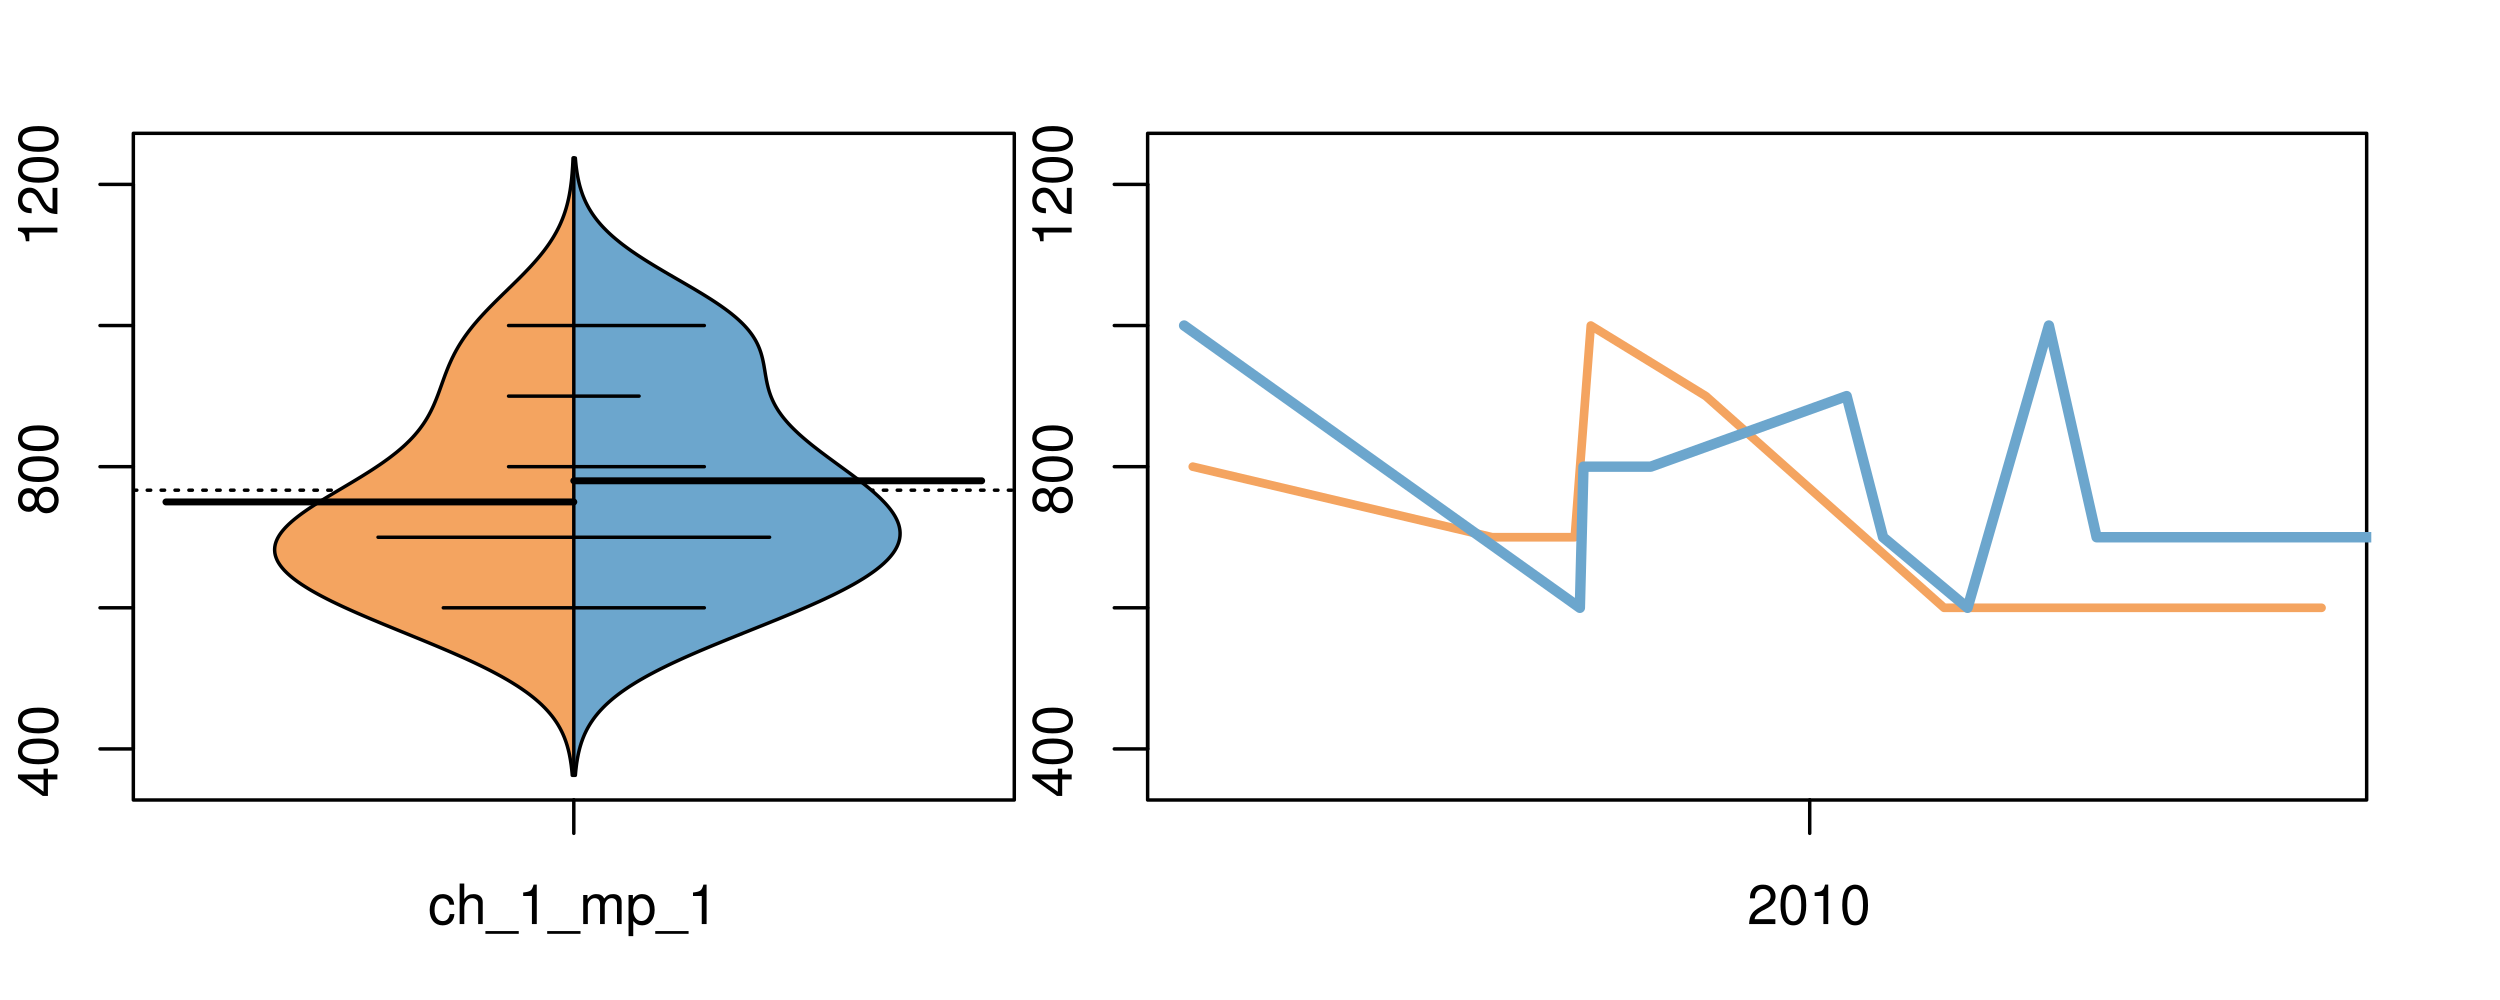 <?xml version="1.0" encoding="UTF-8"?>
<svg xmlns="http://www.w3.org/2000/svg" xmlns:xlink="http://www.w3.org/1999/xlink" width="540pt" height="216pt" viewBox="0 0 540 216" version="1.1">
<defs>
<g>
<symbol overflow="visible" id="glyph0-0">
<path style="stroke:none;" d="M -2.047 -3.922 L 0 -3.922 L 0 -4.984 L -2.047 -4.984 L -2.047 -6.234 L -2.984 -6.234 L -2.984 -4.984 L -8.516 -4.984 L -8.516 -4.203 L -3.156 -0.344 L -2.047 -0.344 Z M -2.984 -3.922 L -2.984 -1.266 L -6.703 -3.922 Z M -2.984 -3.922 "/>
</symbol>
<symbol overflow="visible" id="glyph0-1">
<path style="stroke:none;" d="M -8.516 -3.297 C -8.516 -2.516 -8.156 -1.781 -7.578 -1.344 C -6.828 -0.797 -5.688 -0.516 -4.109 -0.516 C -1.25 -0.516 0.281 -1.469 0.281 -3.297 C 0.281 -5.094 -1.25 -6.078 -4.047 -6.078 C -5.703 -6.078 -6.797 -5.812 -7.578 -5.25 C -8.172 -4.812 -8.516 -4.109 -8.516 -3.297 Z M -7.578 -3.297 C -7.578 -4.438 -6.422 -5 -4.141 -5 C -1.734 -5 -0.594 -4.453 -0.594 -3.281 C -0.594 -2.156 -1.781 -1.594 -4.109 -1.594 C -6.438 -1.594 -7.578 -2.156 -7.578 -3.297 Z M -7.578 -3.297 "/>
</symbol>
<symbol overflow="visible" id="glyph0-2">
<path style="stroke:none;" d="M -4.469 -4.688 C -5 -5.562 -5.438 -5.859 -6.234 -5.859 C -7.578 -5.859 -8.516 -4.812 -8.516 -3.297 C -8.516 -1.797 -7.578 -0.75 -6.234 -0.75 C -5.453 -0.75 -5.016 -1.031 -4.469 -1.891 C -4.016 -0.922 -3.297 -0.438 -2.359 -0.438 C -0.797 -0.438 0.281 -1.625 0.281 -3.297 C 0.281 -4.984 -0.797 -6.156 -2.359 -6.156 C -3.297 -6.156 -4.016 -5.672 -4.469 -4.688 Z M -7.578 -3.297 C -7.578 -4.203 -7.047 -4.781 -6.219 -4.781 C -5.422 -4.781 -4.891 -4.188 -4.891 -3.297 C -4.891 -2.406 -5.422 -1.828 -6.234 -1.828 C -7.047 -1.828 -7.578 -2.406 -7.578 -3.297 Z M -4.016 -3.297 C -4.016 -4.359 -3.344 -5.078 -2.344 -5.078 C -1.328 -5.078 -0.656 -4.359 -0.656 -3.281 C -0.656 -2.25 -1.344 -1.531 -2.344 -1.531 C -3.344 -1.531 -4.016 -2.25 -4.016 -3.297 Z M -4.016 -3.297 "/>
</symbol>
<symbol overflow="visible" id="glyph0-3">
<path style="stroke:none;" d="M -6.062 -3.109 L 0 -3.109 L 0 -4.156 L -8.516 -4.156 L -8.516 -3.469 C -7.203 -3.094 -7.016 -2.859 -6.812 -1.219 L -6.062 -1.219 Z M -6.062 -3.109 "/>
</symbol>
<symbol overflow="visible" id="glyph0-4">
<path style="stroke:none;" d="M -1.047 -6.078 L -1.047 -1.594 C -1.734 -1.703 -2.188 -2.094 -2.797 -3.125 L -3.438 -4.328 C -4.094 -5.516 -4.969 -6.125 -6.016 -6.125 C -6.719 -6.125 -7.375 -5.844 -7.844 -5.344 C -8.297 -4.844 -8.516 -4.219 -8.516 -3.406 C -8.516 -2.328 -8.125 -1.531 -7.406 -1.062 C -6.953 -0.75 -6.422 -0.625 -5.562 -0.594 L -5.562 -1.656 C -6.125 -1.688 -6.484 -1.766 -6.75 -1.906 C -7.266 -2.188 -7.578 -2.734 -7.578 -3.375 C -7.578 -4.328 -6.906 -5.047 -5.984 -5.047 C -5.312 -5.047 -4.734 -4.656 -4.312 -3.906 L -3.688 -2.797 C -2.672 -1.016 -1.875 -0.5 0 -0.406 L 0 -6.078 Z M -1.047 -6.078 "/>
</symbol>
<symbol overflow="visible" id="glyph0-5">
<path style="stroke:none;" d="M -8.75 -5.938 L -8.75 -4.938 L -5.5 -4.938 C -6.125 -4.531 -6.469 -3.859 -6.469 -3.016 C -6.469 -1.375 -5.156 -0.312 -3.156 -0.312 C -1.031 -0.312 0.281 -1.359 0.281 -3.047 C 0.281 -3.906 -0.047 -4.516 -0.828 -5.047 L 0 -5.047 L 0 -5.938 Z M -5.531 -3.188 C -5.531 -4.266 -4.578 -4.938 -3.078 -4.938 C -1.625 -4.938 -0.656 -4.25 -0.656 -3.188 C -0.656 -2.094 -1.625 -1.359 -3.094 -1.359 C -4.562 -1.359 -5.531 -2.094 -5.531 -3.188 Z M -5.531 -3.188 "/>
</symbol>
<symbol overflow="visible" id="glyph0-6">
<path style="stroke:none;" d="M -6.281 -3.094 L -6.281 -2.047 L -7.266 -2.047 C -7.688 -2.047 -7.906 -2.297 -7.906 -2.75 C -7.906 -2.828 -7.906 -2.875 -7.891 -3.094 L -8.719 -3.094 C -8.766 -2.875 -8.781 -2.734 -8.781 -2.531 C -8.781 -1.609 -8.25 -1.062 -7.359 -1.062 L -6.281 -1.062 L -6.281 -0.219 L -5.469 -0.219 L -5.469 -1.062 L 0 -1.062 L 0 -2.047 L -5.469 -2.047 L -5.469 -3.094 Z M -6.281 -3.094 "/>
</symbol>
<symbol overflow="visible" id="glyph0-7">
<path style="stroke:none;" d="M 1.516 -6.938 L 1.516 0.266 L 2.109 0.266 L 2.109 -6.938 Z M 1.516 -6.938 "/>
</symbol>
<symbol overflow="visible" id="glyph0-8">
<path style="stroke:none;" d="M -6.469 -3.266 C -6.469 -1.5 -5.203 -0.438 -3.094 -0.438 C -0.984 -0.438 0.281 -1.484 0.281 -3.281 C 0.281 -5.047 -0.984 -6.125 -3.047 -6.125 C -5.219 -6.125 -6.469 -5.078 -6.469 -3.266 Z M -5.547 -3.281 C -5.547 -4.406 -4.625 -5.078 -3.062 -5.078 C -1.578 -5.078 -0.641 -4.375 -0.641 -3.281 C -0.641 -2.156 -1.578 -1.469 -3.094 -1.469 C -4.609 -1.469 -5.547 -2.156 -5.547 -3.281 Z M -5.547 -3.281 "/>
</symbol>
<symbol overflow="visible" id="glyph0-9">
<path style="stroke:none;" d="M -8.75 -1.828 L -8.75 -0.812 L 0 -0.812 L 0 -1.828 Z M -8.75 -1.828 "/>
</symbol>
<symbol overflow="visible" id="glyph0-10">
<path style="stroke:none;" d="M -1.25 -2.297 L -1.25 -1.047 L 0 -1.047 L 0 -2.297 Z M -1.25 -2.297 "/>
</symbol>
<symbol overflow="visible" id="glyph0-11">
<path style="stroke:none;" d="M 0 -3.422 L -6.281 -5.828 L -6.281 -4.703 L -1.188 -2.922 L -6.281 -1.25 L -6.281 -0.125 L 0 -2.328 Z M 0 -3.422 "/>
</symbol>
<symbol overflow="visible" id="glyph0-12">
<path style="stroke:none;" d="M -0.594 -6.422 C -0.562 -6.312 -0.562 -6.266 -0.562 -6.203 C -0.562 -5.859 -0.75 -5.656 -1.062 -5.656 L -4.75 -5.656 C -5.875 -5.656 -6.469 -4.844 -6.469 -3.297 C -6.469 -2.391 -6.203 -1.625 -5.734 -1.219 C -5.406 -0.922 -5.047 -0.797 -4.422 -0.781 L -4.422 -1.781 C -5.203 -1.875 -5.547 -2.328 -5.547 -3.266 C -5.547 -4.156 -5.203 -4.672 -4.609 -4.672 L -4.344 -4.672 C -3.922 -4.672 -3.75 -4.422 -3.641 -3.625 C -3.469 -2.203 -3.422 -1.984 -3.266 -1.609 C -2.969 -0.875 -2.406 -0.5 -1.578 -0.5 C -0.438 -0.5 0.281 -1.297 0.281 -2.562 C 0.281 -3.359 0 -4 -0.641 -4.703 C -0.016 -4.781 0.281 -5.094 0.281 -5.734 C 0.281 -5.938 0.25 -6.094 0.172 -6.422 Z M -1.984 -4.672 C -1.641 -4.672 -1.438 -4.578 -1.156 -4.266 C -0.797 -3.859 -0.594 -3.375 -0.594 -2.781 C -0.594 -2 -0.969 -1.547 -1.609 -1.547 C -2.266 -1.547 -2.609 -1.984 -2.766 -3.062 C -2.906 -4.109 -2.953 -4.328 -3.109 -4.672 Z M -1.984 -4.672 "/>
</symbol>
<symbol overflow="visible" id="glyph0-13">
<path style="stroke:none;" d="M 0 -5.781 L -6.281 -5.781 L -6.281 -4.781 L -2.719 -4.781 C -1.438 -4.781 -0.594 -4.109 -0.594 -3.078 C -0.594 -2.281 -1.078 -1.781 -1.844 -1.781 L -6.281 -1.781 L -6.281 -0.781 L -1.438 -0.781 C -0.391 -0.781 0.281 -1.562 0.281 -2.781 C 0.281 -3.703 -0.047 -4.297 -0.875 -4.891 L 0 -4.891 Z M 0 -5.781 "/>
</symbol>
<symbol overflow="visible" id="glyph0-14">
<path style="stroke:none;" d="M -2.812 -6.156 C -3.766 -6.156 -4.344 -6.078 -4.812 -5.906 C -5.844 -5.5 -6.469 -4.531 -6.469 -3.359 C -6.469 -1.609 -5.125 -0.484 -3.062 -0.484 C -1 -0.484 0.281 -1.578 0.281 -3.344 C 0.281 -4.781 -0.547 -5.766 -1.906 -6.031 L -1.906 -5.016 C -1.078 -4.734 -0.641 -4.172 -0.641 -3.375 C -0.641 -2.734 -0.938 -2.203 -1.469 -1.859 C -1.828 -1.625 -2.188 -1.531 -2.812 -1.531 Z M -3.625 -1.547 C -4.781 -1.625 -5.547 -2.344 -5.547 -3.344 C -5.547 -4.328 -4.734 -5.094 -3.703 -5.094 C -3.672 -5.094 -3.641 -5.094 -3.625 -5.078 Z M -3.625 -1.547 "/>
</symbol>
<symbol overflow="visible" id="glyph1-0">
<path style="stroke:none;" d="M 5.656 -4.172 C 5.609 -4.781 5.469 -5.188 5.234 -5.531 C 4.797 -6.125 4.047 -6.469 3.172 -6.469 C 1.469 -6.469 0.375 -5.125 0.375 -3.031 C 0.375 -1.016 1.453 0.281 3.156 0.281 C 4.656 0.281 5.609 -0.625 5.719 -2.156 L 4.719 -2.156 C 4.547 -1.156 4.031 -0.641 3.188 -0.641 C 2.078 -0.641 1.422 -1.547 1.422 -3.031 C 1.422 -4.609 2.062 -5.547 3.156 -5.547 C 4 -5.547 4.531 -5.047 4.641 -4.172 Z M 5.656 -4.172 "/>
</symbol>
<symbol overflow="visible" id="glyph1-1">
<path style="stroke:none;" d="M 0.844 -8.75 L 0.844 0 L 1.844 0 L 1.844 -3.469 C 1.844 -4.75 2.516 -5.594 3.547 -5.594 C 3.859 -5.594 4.188 -5.484 4.422 -5.297 C 4.719 -5.094 4.844 -4.797 4.844 -4.359 L 4.844 0 L 5.828 0 L 5.828 -4.75 C 5.828 -5.812 5.078 -6.469 3.859 -6.469 C 2.969 -6.469 2.422 -6.188 1.844 -5.422 L 1.844 -8.75 Z M 0.844 -8.75 "/>
</symbol>
<symbol overflow="visible" id="glyph1-2">
<path style="stroke:none;" d="M 6.938 1.516 L -0.266 1.516 L -0.266 2.109 L 6.938 2.109 Z M 6.938 1.516 "/>
</symbol>
<symbol overflow="visible" id="glyph1-3">
<path style="stroke:none;" d="M 3.109 -6.062 L 3.109 0 L 4.156 0 L 4.156 -8.516 L 3.469 -8.516 C 3.094 -7.203 2.859 -7.016 1.219 -6.812 L 1.219 -6.062 Z M 3.109 -6.062 "/>
</symbol>
<symbol overflow="visible" id="glyph1-4">
<path style="stroke:none;" d="M 0.844 -6.281 L 0.844 0 L 1.844 0 L 1.844 -3.953 C 1.844 -4.859 2.516 -5.594 3.328 -5.594 C 4.062 -5.594 4.484 -5.141 4.484 -4.328 L 4.484 0 L 5.5 0 L 5.5 -3.953 C 5.5 -4.859 6.156 -5.594 6.969 -5.594 C 7.703 -5.594 8.141 -5.125 8.141 -4.328 L 8.141 0 L 9.141 0 L 9.141 -4.719 C 9.141 -5.844 8.5 -6.469 7.312 -6.469 C 6.484 -6.469 5.969 -6.219 5.391 -5.516 C 5.016 -6.188 4.516 -6.469 3.703 -6.469 C 2.859 -6.469 2.297 -6.156 1.766 -5.406 L 1.766 -6.281 Z M 0.844 -6.281 "/>
</symbol>
<symbol overflow="visible" id="glyph1-5">
<path style="stroke:none;" d="M 0.641 2.609 L 1.656 2.609 L 1.656 -0.656 C 2.188 -0.016 2.766 0.281 3.594 0.281 C 5.203 0.281 6.281 -1.031 6.281 -3.031 C 6.281 -5.141 5.25 -6.469 3.578 -6.469 C 2.719 -6.469 2.047 -6.078 1.578 -5.344 L 1.578 -6.281 L 0.641 -6.281 Z M 3.406 -5.531 C 4.516 -5.531 5.234 -4.562 5.234 -3.062 C 5.234 -1.625 4.5 -0.656 3.406 -0.656 C 2.359 -0.656 1.656 -1.625 1.656 -3.094 C 1.656 -4.578 2.359 -5.531 3.406 -5.531 Z M 3.406 -5.531 "/>
</symbol>
<symbol overflow="visible" id="glyph1-6">
<path style="stroke:none;" d="M 6.078 -1.047 L 1.594 -1.047 C 1.703 -1.734 2.094 -2.188 3.125 -2.797 L 4.328 -3.438 C 5.516 -4.094 6.125 -4.969 6.125 -6.016 C 6.125 -6.719 5.844 -7.375 5.344 -7.844 C 4.844 -8.297 4.219 -8.516 3.406 -8.516 C 2.328 -8.516 1.531 -8.125 1.062 -7.406 C 0.75 -6.953 0.625 -6.422 0.594 -5.562 L 1.656 -5.562 C 1.688 -6.125 1.766 -6.484 1.906 -6.75 C 2.188 -7.266 2.734 -7.578 3.375 -7.578 C 4.328 -7.578 5.047 -6.906 5.047 -5.984 C 5.047 -5.312 4.656 -4.734 3.906 -4.312 L 2.797 -3.688 C 1.016 -2.672 0.5 -1.875 0.406 0 L 6.078 0 Z M 6.078 -1.047 "/>
</symbol>
<symbol overflow="visible" id="glyph1-7">
<path style="stroke:none;" d="M 3.297 -8.516 C 2.516 -8.516 1.781 -8.156 1.344 -7.578 C 0.797 -6.828 0.516 -5.688 0.516 -4.109 C 0.516 -1.25 1.469 0.281 3.297 0.281 C 5.094 0.281 6.078 -1.25 6.078 -4.047 C 6.078 -5.703 5.812 -6.797 5.25 -7.578 C 4.812 -8.172 4.109 -8.516 3.297 -8.516 Z M 3.297 -7.578 C 4.438 -7.578 5 -6.422 5 -4.141 C 5 -1.734 4.453 -0.594 3.281 -0.594 C 2.156 -0.594 1.594 -1.781 1.594 -4.109 C 1.594 -6.438 2.156 -7.578 3.297 -7.578 Z M 3.297 -7.578 "/>
</symbol>
</g>
<clipPath id="clip1">
  <path d="M 28.801 28.801 L 220.086 28.801 L 220.086 173.801 L 28.801 173.801 Z M 28.801 28.801 "/>
</clipPath>
<clipPath id="clip2">
  <path d="M 247.887 28.801 L 512.199 28.801 L 512.199 173.801 L 247.887 173.801 Z M 247.887 28.801 "/>
</clipPath>
<clipPath id="clip3">
  <path d="M 233.484 14.398 L 526.598 14.398 L 526.598 188.199 L 233.484 188.199 Z M 233.484 14.398 "/>
</clipPath>
<clipPath id="clip4">
  <path d="M 247.887 28.801 L 512.199 28.801 L 512.199 173.801 L 247.887 173.801 Z M 247.887 28.801 "/>
</clipPath>
</defs>
<g id="surface621">
<path style="fill:none;stroke-width:0.75;stroke-linecap:round;stroke-linejoin:round;stroke:rgb(0%,0%,0%);stroke-opacity:1;stroke-miterlimit:10;" d="M 28.801 172.801 L 219.086 172.801 L 219.086 28.801 L 28.801 28.801 L 28.801 172.801 "/>
<path style="fill:none;stroke-width:0.75;stroke-linecap:round;stroke-linejoin:round;stroke:rgb(0%,0%,0%);stroke-opacity:1;stroke-miterlimit:10;" d="M 28.801 161.77 L 28.801 39.828 "/>
<path style="fill:none;stroke-width:0.75;stroke-linecap:round;stroke-linejoin:round;stroke:rgb(0%,0%,0%);stroke-opacity:1;stroke-miterlimit:10;" d="M 28.801 161.77 L 21.602 161.77 "/>
<path style="fill:none;stroke-width:0.75;stroke-linecap:round;stroke-linejoin:round;stroke:rgb(0%,0%,0%);stroke-opacity:1;stroke-miterlimit:10;" d="M 28.801 131.285 L 21.602 131.285 "/>
<path style="fill:none;stroke-width:0.75;stroke-linecap:round;stroke-linejoin:round;stroke:rgb(0%,0%,0%);stroke-opacity:1;stroke-miterlimit:10;" d="M 28.801 100.801 L 21.602 100.801 "/>
<path style="fill:none;stroke-width:0.75;stroke-linecap:round;stroke-linejoin:round;stroke:rgb(0%,0%,0%);stroke-opacity:1;stroke-miterlimit:10;" d="M 28.801 70.316 L 21.602 70.316 "/>
<path style="fill:none;stroke-width:0.75;stroke-linecap:round;stroke-linejoin:round;stroke:rgb(0%,0%,0%);stroke-opacity:1;stroke-miterlimit:10;" d="M 28.801 39.828 L 21.602 39.828 "/>
<g style="fill:rgb(0%,0%,0%);fill-opacity:1;">
  <use xlink:href="#glyph0-0" x="12.396" y="172.27"/>
  <use xlink:href="#glyph0-1" x="12.396" y="165.598"/>
  <use xlink:href="#glyph0-1" x="12.396" y="158.926"/>
</g>
<g style="fill:rgb(0%,0%,0%);fill-opacity:1;">
  <use xlink:href="#glyph0-2" x="12.396" y="111.301"/>
  <use xlink:href="#glyph0-1" x="12.396" y="104.629"/>
  <use xlink:href="#glyph0-1" x="12.396" y="97.957"/>
</g>
<g style="fill:rgb(0%,0%,0%);fill-opacity:1;">
  <use xlink:href="#glyph0-3" x="12.396" y="53.328"/>
  <use xlink:href="#glyph0-4" x="12.396" y="46.656"/>
  <use xlink:href="#glyph0-1" x="12.396" y="39.984"/>
  <use xlink:href="#glyph0-1" x="12.396" y="33.312"/>
</g>
<path style="fill:none;stroke-width:0.75;stroke-linecap:round;stroke-linejoin:round;stroke:rgb(0%,0%,0%);stroke-opacity:1;stroke-miterlimit:10;" d="M 123.941 172.801 L 123.941 172.801 "/>
<path style="fill:none;stroke-width:0.75;stroke-linecap:round;stroke-linejoin:round;stroke:rgb(0%,0%,0%);stroke-opacity:1;stroke-miterlimit:10;" d="M 123.941 172.801 L 123.941 180 "/>
<g style="fill:rgb(0%,0%,0%);fill-opacity:1;">
  <use xlink:href="#glyph1-0" x="92.441" y="199.596"/>
  <use xlink:href="#glyph1-1" x="98.441" y="199.596"/>
  <use xlink:href="#glyph1-2" x="105.113" y="199.596"/>
  <use xlink:href="#glyph1-3" x="111.785" y="199.596"/>
  <use xlink:href="#glyph1-2" x="118.457" y="199.596"/>
  <use xlink:href="#glyph1-4" x="125.129" y="199.596"/>
  <use xlink:href="#glyph1-5" x="135.125" y="199.596"/>
  <use xlink:href="#glyph1-2" x="141.797" y="199.596"/>
  <use xlink:href="#glyph1-3" x="148.469" y="199.596"/>
</g>
<g clip-path="url(#clip1)" clip-rule="nonzero">
<path style="fill:none;stroke-width:0.75;stroke-linecap:round;stroke-linejoin:round;stroke:rgb(0%,0%,0%);stroke-opacity:1;stroke-dasharray:0.75,2.25;stroke-miterlimit:10;" d="M 28.801 105.879 L 219.086 105.879 "/>
<path style=" stroke:none;fill-rule:nonzero;fill:rgb(95.686%,64.314%,37.647%);fill-opacity:1;" d="M 123.941 34.133 L 123.777 34.133 L 123.742 34.918 L 123.73 35.176 L 123.715 35.438 L 123.703 35.699 L 123.688 35.961 L 123.668 36.223 L 123.652 36.48 L 123.594 37.266 L 123.574 37.523 L 123.504 38.309 L 123.477 38.57 L 123.449 38.828 L 123.422 39.09 L 123.359 39.613 L 123.324 39.875 L 123.289 40.133 L 123.254 40.395 L 123.137 41.18 L 123.09 41.438 L 123.047 41.699 L 123 41.961 L 122.898 42.484 L 122.844 42.742 L 122.789 43.004 L 122.727 43.266 L 122.668 43.527 L 122.605 43.789 L 122.539 44.047 L 122.473 44.309 L 122.398 44.57 L 122.328 44.832 L 122.25 45.094 L 122.168 45.352 L 122.004 45.875 L 121.824 46.398 L 121.73 46.656 L 121.629 46.918 L 121.531 47.18 L 121.426 47.441 L 121.316 47.703 L 121.207 47.961 L 121.094 48.223 L 120.977 48.484 L 120.855 48.746 L 120.73 49.008 L 120.602 49.266 L 120.469 49.527 L 120.195 50.051 L 120.051 50.312 L 119.902 50.57 L 119.754 50.832 L 119.441 51.355 L 119.277 51.617 L 119.113 51.875 L 118.77 52.398 L 118.594 52.66 L 118.41 52.922 L 118.227 53.18 L 118.039 53.441 L 117.848 53.703 L 117.652 53.965 L 117.453 54.227 L 117.25 54.484 L 117.043 54.746 L 116.621 55.27 L 116.402 55.527 L 116.184 55.789 L 115.961 56.051 L 115.734 56.312 L 115.504 56.574 L 115.273 56.832 L 115.035 57.094 L 114.801 57.355 L 114.316 57.879 L 114.07 58.137 L 113.32 58.922 L 113.066 59.184 L 112.809 59.441 L 112.293 59.965 L 111.77 60.488 L 111.504 60.746 L 110.707 61.531 L 110.438 61.793 L 110.172 62.051 L 109.902 62.312 L 109.637 62.574 L 109.098 63.098 L 108.828 63.355 L 108.562 63.617 L 108.293 63.879 L 107.762 64.402 L 107.496 64.66 L 107.234 64.922 L 106.969 65.184 L 106.711 65.445 L 106.191 65.965 L 105.934 66.227 L 105.426 66.75 L 105.176 67.012 L 104.926 67.27 L 104.684 67.531 L 104.438 67.793 L 104.195 68.055 L 103.957 68.316 L 103.723 68.574 L 103.488 68.836 L 103.258 69.098 L 103.031 69.359 L 102.809 69.621 L 102.586 69.879 L 102.367 70.141 L 102.152 70.402 L 101.941 70.664 L 101.734 70.926 L 101.531 71.184 L 101.328 71.445 L 101.129 71.707 L 100.938 71.969 L 100.742 72.23 L 100.559 72.488 L 100.371 72.75 L 100.191 73.012 L 100.016 73.273 L 99.84 73.531 L 99.504 74.055 L 99.34 74.316 L 99.18 74.578 L 99.023 74.836 L 98.871 75.098 L 98.574 75.621 L 98.43 75.883 L 98.293 76.141 L 98.152 76.402 L 98.02 76.664 L 97.891 76.926 L 97.758 77.188 L 97.633 77.445 L 97.391 77.969 L 97.156 78.492 L 97.043 78.75 L 96.93 79.012 L 96.824 79.273 L 96.715 79.535 L 96.609 79.797 L 96.508 80.055 L 96.203 80.84 L 96.105 81.102 L 96.012 81.359 L 95.914 81.621 L 95.633 82.406 L 95.539 82.664 L 95.164 83.711 L 95.07 83.969 L 94.883 84.492 L 94.785 84.754 L 94.691 85.016 L 94.594 85.273 L 94.289 86.059 L 94.184 86.32 L 94.078 86.578 L 93.859 87.102 L 93.633 87.625 L 93.512 87.883 L 93.391 88.145 L 93.266 88.406 L 93.008 88.93 L 92.871 89.188 L 92.734 89.449 L 92.59 89.711 L 92.293 90.234 L 92.137 90.492 L 91.977 90.754 L 91.812 91.016 L 91.469 91.539 L 91.285 91.797 L 91.102 92.059 L 90.91 92.32 L 90.715 92.582 L 90.516 92.84 L 90.309 93.102 L 90.098 93.363 L 89.652 93.887 L 89.422 94.145 L 89.184 94.406 L 88.941 94.668 L 88.691 94.93 L 88.438 95.191 L 88.172 95.449 L 87.902 95.711 L 87.629 95.973 L 87.348 96.234 L 87.059 96.496 L 86.766 96.754 L 86.465 97.016 L 86.156 97.277 L 85.844 97.539 L 85.523 97.801 L 85.195 98.059 L 84.863 98.32 L 84.523 98.582 L 84.18 98.844 L 83.828 99.105 L 83.469 99.363 L 83.105 99.625 L 82.738 99.887 L 82.363 100.148 L 81.984 100.41 L 81.598 100.668 L 81.207 100.93 L 80.812 101.191 L 80.414 101.453 L 80.008 101.715 L 79.602 101.973 L 79.188 102.234 L 78.352 102.758 L 77.93 103.02 L 77.504 103.277 L 77.074 103.539 L 75.773 104.324 L 75.336 104.582 L 74.898 104.844 L 74.457 105.105 L 74.02 105.367 L 73.578 105.629 L 73.137 105.887 L 71.387 106.934 L 70.953 107.191 L 70.094 107.715 L 69.672 107.977 L 69.246 108.238 L 68.832 108.496 L 68.418 108.758 L 68.008 109.02 L 67.203 109.543 L 66.812 109.801 L 66.426 110.062 L 66.047 110.324 L 65.676 110.586 L 65.309 110.844 L 64.953 111.105 L 64.602 111.367 L 64.262 111.629 L 63.93 111.891 L 63.609 112.148 L 63.297 112.41 L 62.988 112.672 L 62.699 112.934 L 62.414 113.195 L 62.145 113.453 L 61.883 113.715 L 61.629 113.977 L 61.395 114.238 L 61.164 114.5 L 60.953 114.758 L 60.75 115.02 L 60.562 115.281 L 60.383 115.543 L 60.219 115.805 L 60.07 116.062 L 59.93 116.324 L 59.809 116.586 L 59.699 116.848 L 59.602 117.109 L 59.52 117.367 L 59.449 117.629 L 59.398 117.891 L 59.355 118.152 L 59.332 118.414 L 59.32 118.672 L 59.324 118.934 L 59.344 119.195 L 59.371 119.457 L 59.422 119.719 L 59.48 119.977 L 59.559 120.238 L 59.652 120.5 L 59.754 120.762 L 59.875 121.023 L 60.004 121.281 L 60.156 121.543 L 60.32 121.805 L 60.496 122.066 L 60.688 122.328 L 60.891 122.586 L 61.113 122.848 L 61.34 123.109 L 61.59 123.371 L 61.852 123.633 L 62.121 123.891 L 62.41 124.152 L 62.707 124.414 L 63.023 124.676 L 63.348 124.938 L 63.684 125.195 L 64.035 125.457 L 64.395 125.719 L 64.773 125.98 L 65.156 126.242 L 65.559 126.5 L 65.965 126.762 L 66.387 127.023 L 66.816 127.285 L 67.258 127.547 L 67.711 127.805 L 68.172 128.066 L 68.645 128.328 L 69.129 128.59 L 69.617 128.848 L 70.121 129.109 L 70.629 129.371 L 71.148 129.633 L 71.672 129.895 L 72.207 130.152 L 72.75 130.414 L 73.301 130.676 L 73.859 130.938 L 74.422 131.199 L 74.992 131.457 L 75.57 131.719 L 76.152 131.98 L 76.742 132.242 L 77.336 132.504 L 77.938 132.762 L 78.539 133.023 L 79.148 133.285 L 79.762 133.547 L 80.379 133.809 L 81 134.066 L 82.25 134.59 L 82.879 134.852 L 83.512 135.113 L 84.145 135.371 L 86.055 136.156 L 86.695 136.418 L 87.336 136.676 L 87.973 136.938 L 88.613 137.199 L 89.887 137.723 L 90.523 137.98 L 91.16 138.242 L 92.426 138.766 L 93.051 139.027 L 93.68 139.285 L 94.922 139.809 L 95.539 140.07 L 96.152 140.332 L 96.762 140.59 L 97.965 141.113 L 99.152 141.637 L 99.734 141.895 L 100.316 142.156 L 100.891 142.418 L 101.457 142.68 L 102.02 142.941 L 102.574 143.199 L 103.121 143.461 L 103.664 143.723 L 104.199 143.984 L 104.73 144.246 L 105.25 144.504 L 105.762 144.766 L 106.27 145.027 L 107.262 145.551 L 107.738 145.809 L 108.215 146.07 L 108.684 146.332 L 109.141 146.594 L 109.594 146.852 L 110.469 147.375 L 110.891 147.637 L 111.309 147.898 L 111.719 148.156 L 112.117 148.418 L 112.512 148.68 L 112.891 148.941 L 113.266 149.203 L 113.633 149.461 L 113.988 149.723 L 114.34 149.984 L 115.012 150.508 L 115.332 150.766 L 115.648 151.027 L 115.953 151.289 L 116.254 151.551 L 116.547 151.812 L 116.828 152.07 L 117.102 152.332 L 117.367 152.594 L 117.629 152.855 L 117.879 153.117 L 118.121 153.375 L 118.359 153.637 L 118.812 154.16 L 119.023 154.422 L 119.234 154.68 L 119.434 154.941 L 119.629 155.203 L 119.816 155.465 L 119.996 155.727 L 120.172 155.984 L 120.34 156.246 L 120.504 156.508 L 120.66 156.77 L 120.809 157.031 L 120.957 157.289 L 121.23 157.812 L 121.359 158.074 L 121.484 158.336 L 121.605 158.594 L 121.715 158.855 L 121.828 159.117 L 121.934 159.379 L 122.031 159.641 L 122.129 159.898 L 122.223 160.16 L 122.312 160.422 L 122.477 160.945 L 122.555 161.203 L 122.625 161.465 L 122.699 161.727 L 122.766 161.988 L 122.828 162.25 L 122.891 162.508 L 122.949 162.77 L 123.004 163.031 L 123.105 163.555 L 123.152 163.812 L 123.199 164.074 L 123.242 164.336 L 123.281 164.598 L 123.32 164.855 L 123.359 165.117 L 123.395 165.379 L 123.457 165.902 L 123.488 166.16 L 123.516 166.422 L 123.539 166.684 L 123.566 166.945 L 123.59 167.207 L 123.609 167.465 L 123.941 167.465 Z M 123.941 34.133 "/>
<path style="fill:none;stroke-width:0.75;stroke-linecap:round;stroke-linejoin:round;stroke:rgb(0%,0%,0%);stroke-opacity:1;stroke-miterlimit:10;" d="M 123.941 34.133 L 123.777 34.133 L 123.742 34.918 L 123.73 35.176 L 123.715 35.438 L 123.703 35.699 L 123.688 35.961 L 123.668 36.223 L 123.652 36.48 L 123.594 37.266 L 123.574 37.523 L 123.504 38.309 L 123.477 38.57 L 123.449 38.828 L 123.422 39.09 L 123.359 39.613 L 123.324 39.875 L 123.289 40.133 L 123.254 40.395 L 123.137 41.18 L 123.09 41.438 L 123.047 41.699 L 123 41.961 L 122.898 42.484 L 122.844 42.742 L 122.789 43.004 L 122.727 43.266 L 122.668 43.527 L 122.605 43.789 L 122.539 44.047 L 122.473 44.309 L 122.398 44.57 L 122.328 44.832 L 122.25 45.094 L 122.168 45.352 L 122.004 45.875 L 121.824 46.398 L 121.73 46.656 L 121.629 46.918 L 121.531 47.18 L 121.426 47.441 L 121.316 47.703 L 121.207 47.961 L 121.094 48.223 L 120.977 48.484 L 120.855 48.746 L 120.73 49.008 L 120.602 49.266 L 120.469 49.527 L 120.195 50.051 L 120.051 50.312 L 119.902 50.57 L 119.754 50.832 L 119.441 51.355 L 119.277 51.617 L 119.113 51.875 L 118.77 52.398 L 118.594 52.66 L 118.41 52.922 L 118.227 53.18 L 118.039 53.441 L 117.848 53.703 L 117.652 53.965 L 117.453 54.227 L 117.25 54.484 L 117.043 54.746 L 116.621 55.27 L 116.402 55.527 L 116.184 55.789 L 115.961 56.051 L 115.734 56.312 L 115.504 56.574 L 115.273 56.832 L 115.035 57.094 L 114.801 57.355 L 114.316 57.879 L 114.07 58.137 L 113.32 58.922 L 113.066 59.184 L 112.809 59.441 L 112.293 59.965 L 111.77 60.488 L 111.504 60.746 L 110.707 61.531 L 110.438 61.793 L 110.172 62.051 L 109.902 62.312 L 109.637 62.574 L 109.098 63.098 L 108.828 63.355 L 108.562 63.617 L 108.293 63.879 L 107.762 64.402 L 107.496 64.66 L 107.234 64.922 L 106.969 65.184 L 106.711 65.445 L 106.191 65.965 L 105.934 66.227 L 105.426 66.75 L 105.176 67.012 L 104.926 67.27 L 104.684 67.531 L 104.438 67.793 L 104.195 68.055 L 103.957 68.316 L 103.723 68.574 L 103.488 68.836 L 103.258 69.098 L 103.031 69.359 L 102.809 69.621 L 102.586 69.879 L 102.367 70.141 L 102.152 70.402 L 101.941 70.664 L 101.734 70.926 L 101.531 71.184 L 101.328 71.445 L 101.129 71.707 L 100.938 71.969 L 100.742 72.23 L 100.559 72.488 L 100.371 72.75 L 100.191 73.012 L 100.016 73.273 L 99.84 73.531 L 99.504 74.055 L 99.34 74.316 L 99.18 74.578 L 99.023 74.836 L 98.871 75.098 L 98.574 75.621 L 98.43 75.883 L 98.293 76.141 L 98.152 76.402 L 98.02 76.664 L 97.891 76.926 L 97.758 77.188 L 97.633 77.445 L 97.391 77.969 L 97.156 78.492 L 97.043 78.75 L 96.93 79.012 L 96.824 79.273 L 96.715 79.535 L 96.609 79.797 L 96.508 80.055 L 96.203 80.84 L 96.105 81.102 L 96.012 81.359 L 95.914 81.621 L 95.633 82.406 L 95.539 82.664 L 95.164 83.711 L 95.07 83.969 L 94.883 84.492 L 94.785 84.754 L 94.691 85.016 L 94.594 85.273 L 94.289 86.059 L 94.184 86.32 L 94.078 86.578 L 93.859 87.102 L 93.633 87.625 L 93.512 87.883 L 93.391 88.145 L 93.266 88.406 L 93.008 88.93 L 92.871 89.188 L 92.734 89.449 L 92.59 89.711 L 92.293 90.234 L 92.137 90.492 L 91.977 90.754 L 91.812 91.016 L 91.469 91.539 L 91.285 91.797 L 91.102 92.059 L 90.91 92.32 L 90.715 92.582 L 90.516 92.84 L 90.309 93.102 L 90.098 93.363 L 89.652 93.887 L 89.422 94.145 L 89.184 94.406 L 88.941 94.668 L 88.691 94.93 L 88.438 95.191 L 88.172 95.449 L 87.902 95.711 L 87.629 95.973 L 87.348 96.234 L 87.059 96.496 L 86.766 96.754 L 86.465 97.016 L 86.156 97.277 L 85.844 97.539 L 85.523 97.801 L 85.195 98.059 L 84.863 98.32 L 84.523 98.582 L 84.18 98.844 L 83.828 99.105 L 83.469 99.363 L 83.105 99.625 L 82.738 99.887 L 82.363 100.148 L 81.984 100.41 L 81.598 100.668 L 81.207 100.93 L 80.812 101.191 L 80.414 101.453 L 80.008 101.715 L 79.602 101.973 L 79.188 102.234 L 78.352 102.758 L 77.93 103.02 L 77.504 103.277 L 77.074 103.539 L 75.773 104.324 L 75.336 104.582 L 74.898 104.844 L 74.457 105.105 L 74.02 105.367 L 73.578 105.629 L 73.137 105.887 L 71.387 106.934 L 70.953 107.191 L 70.094 107.715 L 69.672 107.977 L 69.246 108.238 L 68.832 108.496 L 68.418 108.758 L 68.008 109.02 L 67.203 109.543 L 66.812 109.801 L 66.426 110.062 L 66.047 110.324 L 65.676 110.586 L 65.309 110.844 L 64.953 111.105 L 64.602 111.367 L 64.262 111.629 L 63.93 111.891 L 63.609 112.148 L 63.297 112.41 L 62.988 112.672 L 62.699 112.934 L 62.414 113.195 L 62.145 113.453 L 61.883 113.715 L 61.629 113.977 L 61.395 114.238 L 61.164 114.5 L 60.953 114.758 L 60.75 115.02 L 60.562 115.281 L 60.383 115.543 L 60.219 115.805 L 60.07 116.062 L 59.93 116.324 L 59.809 116.586 L 59.699 116.848 L 59.602 117.109 L 59.52 117.367 L 59.449 117.629 L 59.398 117.891 L 59.355 118.152 L 59.332 118.414 L 59.32 118.672 L 59.324 118.934 L 59.344 119.195 L 59.371 119.457 L 59.422 119.719 L 59.48 119.977 L 59.559 120.238 L 59.652 120.5 L 59.754 120.762 L 59.875 121.023 L 60.004 121.281 L 60.156 121.543 L 60.32 121.805 L 60.496 122.066 L 60.688 122.328 L 60.891 122.586 L 61.113 122.848 L 61.34 123.109 L 61.59 123.371 L 61.852 123.633 L 62.121 123.891 L 62.41 124.152 L 62.707 124.414 L 63.023 124.676 L 63.348 124.938 L 63.684 125.195 L 64.035 125.457 L 64.395 125.719 L 64.773 125.98 L 65.156 126.242 L 65.559 126.5 L 65.965 126.762 L 66.387 127.023 L 66.816 127.285 L 67.258 127.547 L 67.711 127.805 L 68.172 128.066 L 68.645 128.328 L 69.129 128.59 L 69.617 128.848 L 70.121 129.109 L 70.629 129.371 L 71.148 129.633 L 71.672 129.895 L 72.207 130.152 L 72.75 130.414 L 73.301 130.676 L 73.859 130.938 L 74.422 131.199 L 74.992 131.457 L 75.57 131.719 L 76.152 131.98 L 76.742 132.242 L 77.336 132.504 L 77.938 132.762 L 78.539 133.023 L 79.148 133.285 L 79.762 133.547 L 80.379 133.809 L 81 134.066 L 82.25 134.59 L 82.879 134.852 L 83.512 135.113 L 84.145 135.371 L 86.055 136.156 L 86.695 136.418 L 87.336 136.676 L 87.973 136.938 L 88.613 137.199 L 89.887 137.723 L 90.523 137.98 L 91.16 138.242 L 92.426 138.766 L 93.051 139.027 L 93.68 139.285 L 94.922 139.809 L 95.539 140.07 L 96.152 140.332 L 96.762 140.59 L 97.965 141.113 L 99.152 141.637 L 99.734 141.895 L 100.316 142.156 L 100.891 142.418 L 101.457 142.68 L 102.02 142.941 L 102.574 143.199 L 103.121 143.461 L 103.664 143.723 L 104.199 143.984 L 104.73 144.246 L 105.25 144.504 L 105.762 144.766 L 106.27 145.027 L 107.262 145.551 L 107.738 145.809 L 108.215 146.07 L 108.684 146.332 L 109.141 146.594 L 109.594 146.852 L 110.469 147.375 L 110.891 147.637 L 111.309 147.898 L 111.719 148.156 L 112.117 148.418 L 112.512 148.68 L 112.891 148.941 L 113.266 149.203 L 113.633 149.461 L 113.988 149.723 L 114.34 149.984 L 115.012 150.508 L 115.332 150.766 L 115.648 151.027 L 115.953 151.289 L 116.254 151.551 L 116.547 151.812 L 116.828 152.07 L 117.102 152.332 L 117.367 152.594 L 117.629 152.855 L 117.879 153.117 L 118.121 153.375 L 118.359 153.637 L 118.812 154.16 L 119.023 154.422 L 119.234 154.68 L 119.434 154.941 L 119.629 155.203 L 119.816 155.465 L 119.996 155.727 L 120.172 155.984 L 120.34 156.246 L 120.504 156.508 L 120.66 156.77 L 120.809 157.031 L 120.957 157.289 L 121.23 157.812 L 121.359 158.074 L 121.484 158.336 L 121.605 158.594 L 121.715 158.855 L 121.828 159.117 L 121.934 159.379 L 122.031 159.641 L 122.129 159.898 L 122.223 160.16 L 122.312 160.422 L 122.477 160.945 L 122.555 161.203 L 122.625 161.465 L 122.699 161.727 L 122.766 161.988 L 122.828 162.25 L 122.891 162.508 L 122.949 162.77 L 123.004 163.031 L 123.105 163.555 L 123.152 163.812 L 123.199 164.074 L 123.242 164.336 L 123.281 164.598 L 123.32 164.855 L 123.359 165.117 L 123.395 165.379 L 123.457 165.902 L 123.488 166.16 L 123.516 166.422 L 123.539 166.684 L 123.566 166.945 L 123.59 167.207 L 123.609 167.465 L 123.941 167.465 "/>
<path style=" stroke:none;fill-rule:nonzero;fill:rgb(42.353%,65.098%,80.392%);fill-opacity:1;" d="M 123.941 167.465 L 124.273 167.465 L 124.297 167.207 L 124.344 166.684 L 124.398 166.16 L 124.43 165.902 L 124.492 165.379 L 124.562 164.855 L 124.602 164.598 L 124.688 164.074 L 124.734 163.812 L 124.781 163.555 L 124.883 163.031 L 124.938 162.77 L 124.996 162.508 L 125.059 162.25 L 125.121 161.988 L 125.188 161.727 L 125.258 161.465 L 125.332 161.203 L 125.41 160.945 L 125.574 160.422 L 125.664 160.16 L 125.758 159.898 L 125.852 159.641 L 125.953 159.379 L 126.059 159.117 L 126.168 158.855 L 126.281 158.594 L 126.402 158.336 L 126.527 158.074 L 126.656 157.812 L 126.789 157.551 L 126.93 157.289 L 127.074 157.031 L 127.227 156.77 L 127.383 156.508 L 127.547 156.246 L 127.715 155.984 L 127.891 155.727 L 128.07 155.465 L 128.258 155.203 L 128.453 154.941 L 128.652 154.68 L 128.863 154.422 L 129.074 154.16 L 129.527 153.637 L 129.766 153.375 L 130.008 153.117 L 130.258 152.855 L 130.52 152.594 L 130.785 152.332 L 131.062 152.07 L 131.344 151.812 L 131.633 151.551 L 131.934 151.289 L 132.238 151.027 L 132.555 150.766 L 132.879 150.508 L 133.211 150.246 L 133.551 149.984 L 133.902 149.723 L 134.258 149.461 L 134.625 149.203 L 135 148.941 L 135.383 148.68 L 135.773 148.418 L 136.176 148.156 L 136.582 147.898 L 137 147.637 L 137.426 147.375 L 137.863 147.113 L 138.305 146.852 L 138.758 146.594 L 139.215 146.332 L 139.684 146.07 L 140.16 145.809 L 140.641 145.551 L 141.633 145.027 L 142.141 144.766 L 142.656 144.504 L 143.18 144.246 L 143.711 143.984 L 144.246 143.723 L 144.793 143.461 L 145.344 143.199 L 145.898 142.941 L 146.465 142.68 L 147.035 142.418 L 147.613 142.156 L 148.195 141.895 L 148.781 141.637 L 149.375 141.375 L 149.977 141.113 L 151.188 140.59 L 151.805 140.332 L 152.422 140.07 L 153.043 139.809 L 153.668 139.547 L 154.297 139.285 L 154.93 139.027 L 156.203 138.504 L 156.844 138.242 L 157.488 137.98 L 158.133 137.723 L 160.727 136.676 L 161.379 136.418 L 162.027 136.156 L 163.332 135.633 L 163.98 135.371 L 164.629 135.113 L 165.926 134.59 L 166.57 134.328 L 167.211 134.066 L 167.852 133.809 L 168.492 133.547 L 169.758 133.023 L 170.387 132.762 L 171.012 132.504 L 171.633 132.242 L 172.25 131.98 L 172.863 131.719 L 173.473 131.457 L 174.074 131.199 L 174.672 130.938 L 175.266 130.676 L 175.852 130.414 L 176.434 130.152 L 177.012 129.895 L 178.145 129.371 L 179.246 128.848 L 179.789 128.59 L 180.32 128.328 L 180.848 128.066 L 181.367 127.805 L 181.879 127.547 L 182.379 127.285 L 182.875 127.023 L 183.363 126.762 L 183.84 126.5 L 184.309 126.242 L 184.766 125.98 L 185.219 125.719 L 185.656 125.457 L 186.09 125.195 L 186.512 124.938 L 186.922 124.676 L 187.328 124.414 L 187.715 124.152 L 188.098 123.891 L 188.469 123.633 L 188.832 123.371 L 189.184 123.109 L 189.52 122.848 L 189.852 122.586 L 190.168 122.328 L 190.473 122.066 L 190.77 121.805 L 191.055 121.543 L 191.328 121.281 L 191.59 121.023 L 191.84 120.762 L 192.078 120.5 L 192.309 120.238 L 192.523 119.977 L 192.727 119.719 L 192.922 119.457 L 193.102 119.195 L 193.273 118.934 L 193.43 118.672 L 193.574 118.414 L 193.711 118.152 L 193.832 117.891 L 193.945 117.629 L 194.043 117.367 L 194.129 117.109 L 194.207 116.848 L 194.27 116.586 L 194.324 116.324 L 194.363 116.062 L 194.395 115.805 L 194.41 115.543 L 194.418 115.281 L 194.418 115.02 L 194.398 114.758 L 194.375 114.5 L 194.336 114.238 L 194.289 113.977 L 194.23 113.715 L 194.16 113.453 L 194.082 113.195 L 193.988 112.934 L 193.891 112.672 L 193.777 112.41 L 193.656 112.148 L 193.527 111.891 L 193.387 111.629 L 193.238 111.367 L 192.91 110.844 L 192.73 110.586 L 192.547 110.324 L 192.352 110.062 L 192.148 109.801 L 191.938 109.543 L 191.719 109.281 L 191.492 109.02 L 191.258 108.758 L 191.012 108.496 L 190.766 108.238 L 190.508 107.977 L 190.246 107.715 L 189.977 107.453 L 189.699 107.191 L 189.418 106.934 L 188.84 106.41 L 188.539 106.148 L 188.234 105.887 L 187.926 105.629 L 187.613 105.367 L 186.973 104.844 L 186.645 104.582 L 186.316 104.324 L 185.645 103.801 L 184.965 103.277 L 184.617 103.02 L 183.922 102.496 L 183.57 102.234 L 183.215 101.973 L 182.859 101.715 L 182.508 101.453 L 182.148 101.191 L 181.793 100.93 L 181.434 100.668 L 181.078 100.41 L 180.719 100.148 L 179.652 99.363 L 179.297 99.105 L 178.941 98.844 L 178.238 98.32 L 177.891 98.059 L 177.543 97.801 L 177.199 97.539 L 176.52 97.016 L 176.184 96.754 L 175.848 96.496 L 175.191 95.973 L 174.551 95.449 L 174.238 95.191 L 173.621 94.668 L 173.32 94.406 L 173.023 94.145 L 172.73 93.887 L 172.445 93.625 L 172.164 93.363 L 171.887 93.102 L 171.617 92.84 L 171.352 92.582 L 170.836 92.059 L 170.59 91.797 L 170.348 91.539 L 170.113 91.277 L 169.883 91.016 L 169.66 90.754 L 169.441 90.492 L 169.23 90.234 L 169.027 89.973 L 168.828 89.711 L 168.637 89.449 L 168.453 89.188 L 168.27 88.93 L 168.098 88.668 L 167.93 88.406 L 167.617 87.883 L 167.469 87.625 L 167.328 87.363 L 167.191 87.102 L 167.062 86.84 L 166.938 86.578 L 166.82 86.32 L 166.707 86.059 L 166.598 85.797 L 166.496 85.535 L 166.398 85.273 L 166.309 85.016 L 166.219 84.754 L 166.137 84.492 L 166.059 84.23 L 165.984 83.969 L 165.914 83.711 L 165.848 83.449 L 165.723 82.926 L 165.668 82.664 L 165.613 82.406 L 165.559 82.145 L 165.418 81.359 L 165.371 81.102 L 165.199 80.055 L 165.156 79.797 L 165.109 79.535 L 165.066 79.273 L 164.973 78.75 L 164.922 78.492 L 164.871 78.23 L 164.816 77.969 L 164.699 77.445 L 164.633 77.188 L 164.566 76.926 L 164.418 76.402 L 164.336 76.141 L 164.25 75.883 L 164.062 75.359 L 163.957 75.098 L 163.848 74.836 L 163.734 74.578 L 163.613 74.316 L 163.484 74.055 L 163.348 73.793 L 163.207 73.531 L 163.055 73.273 L 162.895 73.012 L 162.73 72.75 L 162.559 72.488 L 162.379 72.23 L 162.188 71.969 L 161.988 71.707 L 161.785 71.445 L 161.57 71.184 L 161.348 70.926 L 161.113 70.664 L 160.875 70.402 L 160.625 70.141 L 160.371 69.879 L 160.105 69.621 L 159.551 69.098 L 159.258 68.836 L 158.961 68.574 L 158.652 68.316 L 158.336 68.055 L 158.016 67.793 L 157.344 67.27 L 156.996 67.012 L 156.645 66.75 L 156.281 66.488 L 155.914 66.227 L 155.543 65.965 L 155.16 65.707 L 154.773 65.445 L 154.379 65.184 L 153.98 64.922 L 153.578 64.66 L 153.168 64.402 L 152.754 64.141 L 151.91 63.617 L 151.484 63.355 L 151.051 63.098 L 150.617 62.836 L 149.742 62.312 L 149.297 62.051 L 148.852 61.793 L 148.406 61.531 L 147.059 60.746 L 146.609 60.488 L 146.156 60.227 L 144.809 59.441 L 144.359 59.184 L 143.023 58.398 L 142.586 58.137 L 142.145 57.879 L 141.277 57.355 L 140.426 56.832 L 140.004 56.574 L 139.586 56.312 L 139.172 56.051 L 138.766 55.789 L 138.363 55.527 L 137.965 55.27 L 137.57 55.008 L 137.184 54.746 L 136.801 54.484 L 136.422 54.227 L 135.688 53.703 L 135.328 53.441 L 134.977 53.18 L 134.629 52.922 L 134.289 52.66 L 133.953 52.398 L 133.629 52.137 L 133.309 51.875 L 132.992 51.617 L 132.383 51.094 L 132.09 50.832 L 131.801 50.57 L 131.523 50.312 L 131.25 50.051 L 130.98 49.789 L 130.465 49.266 L 130.223 49.008 L 129.98 48.746 L 129.746 48.484 L 129.52 48.223 L 129.297 47.961 L 129.086 47.703 L 128.875 47.441 L 128.676 47.18 L 128.48 46.918 L 128.289 46.656 L 128.109 46.398 L 127.93 46.137 L 127.758 45.875 L 127.594 45.613 L 127.434 45.352 L 127.277 45.094 L 127.129 44.832 L 126.984 44.57 L 126.844 44.309 L 126.711 44.047 L 126.582 43.789 L 126.457 43.527 L 126.223 43.004 L 126.117 42.742 L 126.008 42.484 L 125.906 42.223 L 125.809 41.961 L 125.715 41.699 L 125.629 41.438 L 125.543 41.18 L 125.461 40.918 L 125.305 40.395 L 125.234 40.133 L 125.164 39.875 L 125.039 39.352 L 124.922 38.828 L 124.867 38.57 L 124.766 38.047 L 124.723 37.785 L 124.676 37.523 L 124.633 37.266 L 124.555 36.742 L 124.52 36.48 L 124.484 36.223 L 124.422 35.699 L 124.367 35.176 L 124.34 34.918 L 124.27 34.133 L 123.941 34.133 Z M 123.941 167.465 "/>
<path style="fill:none;stroke-width:0.75;stroke-linecap:round;stroke-linejoin:round;stroke:rgb(0%,0%,0%);stroke-opacity:1;stroke-miterlimit:10;" d="M 123.941 167.465 L 124.273 167.465 L 124.297 167.207 L 124.344 166.684 L 124.398 166.16 L 124.43 165.902 L 124.492 165.379 L 124.562 164.855 L 124.602 164.598 L 124.688 164.074 L 124.734 163.812 L 124.781 163.555 L 124.883 163.031 L 124.938 162.77 L 124.996 162.508 L 125.059 162.25 L 125.121 161.988 L 125.188 161.727 L 125.258 161.465 L 125.332 161.203 L 125.41 160.945 L 125.574 160.422 L 125.664 160.16 L 125.758 159.898 L 125.852 159.641 L 125.953 159.379 L 126.059 159.117 L 126.168 158.855 L 126.281 158.594 L 126.402 158.336 L 126.527 158.074 L 126.656 157.812 L 126.789 157.551 L 126.93 157.289 L 127.074 157.031 L 127.227 156.77 L 127.383 156.508 L 127.547 156.246 L 127.715 155.984 L 127.891 155.727 L 128.07 155.465 L 128.258 155.203 L 128.453 154.941 L 128.652 154.68 L 128.863 154.422 L 129.074 154.16 L 129.527 153.637 L 129.766 153.375 L 130.008 153.117 L 130.258 152.855 L 130.52 152.594 L 130.785 152.332 L 131.062 152.07 L 131.344 151.812 L 131.633 151.551 L 131.934 151.289 L 132.238 151.027 L 132.555 150.766 L 132.879 150.508 L 133.211 150.246 L 133.551 149.984 L 133.902 149.723 L 134.258 149.461 L 134.625 149.203 L 135 148.941 L 135.383 148.68 L 135.773 148.418 L 136.176 148.156 L 136.582 147.898 L 137 147.637 L 137.426 147.375 L 137.863 147.113 L 138.305 146.852 L 138.758 146.594 L 139.215 146.332 L 139.684 146.07 L 140.16 145.809 L 140.641 145.551 L 141.633 145.027 L 142.141 144.766 L 142.656 144.504 L 143.18 144.246 L 143.711 143.984 L 144.246 143.723 L 144.793 143.461 L 145.344 143.199 L 145.898 142.941 L 146.465 142.68 L 147.035 142.418 L 147.613 142.156 L 148.195 141.895 L 148.781 141.637 L 149.375 141.375 L 149.977 141.113 L 151.188 140.59 L 151.805 140.332 L 152.422 140.07 L 153.043 139.809 L 153.668 139.547 L 154.297 139.285 L 154.93 139.027 L 156.203 138.504 L 156.844 138.242 L 157.488 137.98 L 158.133 137.723 L 160.727 136.676 L 161.379 136.418 L 162.027 136.156 L 163.332 135.633 L 163.98 135.371 L 164.629 135.113 L 165.926 134.59 L 166.57 134.328 L 167.211 134.066 L 167.852 133.809 L 168.492 133.547 L 169.758 133.023 L 170.387 132.762 L 171.012 132.504 L 171.633 132.242 L 172.25 131.98 L 172.863 131.719 L 173.473 131.457 L 174.074 131.199 L 174.672 130.938 L 175.266 130.676 L 175.852 130.414 L 176.434 130.152 L 177.012 129.895 L 178.145 129.371 L 179.246 128.848 L 179.789 128.59 L 180.32 128.328 L 180.848 128.066 L 181.367 127.805 L 181.879 127.547 L 182.379 127.285 L 182.875 127.023 L 183.363 126.762 L 183.84 126.5 L 184.309 126.242 L 184.766 125.98 L 185.219 125.719 L 185.656 125.457 L 186.09 125.195 L 186.512 124.938 L 186.922 124.676 L 187.328 124.414 L 187.715 124.152 L 188.098 123.891 L 188.469 123.633 L 188.832 123.371 L 189.184 123.109 L 189.52 122.848 L 189.852 122.586 L 190.168 122.328 L 190.473 122.066 L 190.77 121.805 L 191.055 121.543 L 191.328 121.281 L 191.59 121.023 L 191.84 120.762 L 192.078 120.5 L 192.309 120.238 L 192.523 119.977 L 192.727 119.719 L 192.922 119.457 L 193.102 119.195 L 193.273 118.934 L 193.43 118.672 L 193.574 118.414 L 193.711 118.152 L 193.832 117.891 L 193.945 117.629 L 194.043 117.367 L 194.129 117.109 L 194.207 116.848 L 194.27 116.586 L 194.324 116.324 L 194.363 116.062 L 194.395 115.805 L 194.41 115.543 L 194.418 115.281 L 194.418 115.02 L 194.398 114.758 L 194.375 114.5 L 194.336 114.238 L 194.289 113.977 L 194.23 113.715 L 194.16 113.453 L 194.082 113.195 L 193.988 112.934 L 193.891 112.672 L 193.777 112.41 L 193.656 112.148 L 193.527 111.891 L 193.387 111.629 L 193.238 111.367 L 192.91 110.844 L 192.73 110.586 L 192.547 110.324 L 192.352 110.062 L 192.148 109.801 L 191.938 109.543 L 191.719 109.281 L 191.492 109.02 L 191.258 108.758 L 191.012 108.496 L 190.766 108.238 L 190.508 107.977 L 190.246 107.715 L 189.977 107.453 L 189.699 107.191 L 189.418 106.934 L 188.84 106.41 L 188.539 106.148 L 188.234 105.887 L 187.926 105.629 L 187.613 105.367 L 186.973 104.844 L 186.645 104.582 L 186.316 104.324 L 185.645 103.801 L 184.965 103.277 L 184.617 103.02 L 183.922 102.496 L 183.57 102.234 L 183.215 101.973 L 182.859 101.715 L 182.508 101.453 L 182.148 101.191 L 181.793 100.93 L 181.434 100.668 L 181.078 100.41 L 180.719 100.148 L 179.652 99.363 L 179.297 99.105 L 178.941 98.844 L 178.238 98.32 L 177.891 98.059 L 177.543 97.801 L 177.199 97.539 L 176.52 97.016 L 176.184 96.754 L 175.848 96.496 L 175.191 95.973 L 174.551 95.449 L 174.238 95.191 L 173.621 94.668 L 173.32 94.406 L 173.023 94.145 L 172.73 93.887 L 172.445 93.625 L 172.164 93.363 L 171.887 93.102 L 171.617 92.84 L 171.352 92.582 L 170.836 92.059 L 170.59 91.797 L 170.348 91.539 L 170.113 91.277 L 169.883 91.016 L 169.66 90.754 L 169.441 90.492 L 169.23 90.234 L 169.027 89.973 L 168.828 89.711 L 168.637 89.449 L 168.453 89.188 L 168.27 88.93 L 168.098 88.668 L 167.93 88.406 L 167.617 87.883 L 167.469 87.625 L 167.328 87.363 L 167.191 87.102 L 167.062 86.84 L 166.938 86.578 L 166.82 86.32 L 166.707 86.059 L 166.598 85.797 L 166.496 85.535 L 166.398 85.273 L 166.309 85.016 L 166.219 84.754 L 166.137 84.492 L 166.059 84.23 L 165.984 83.969 L 165.914 83.711 L 165.848 83.449 L 165.723 82.926 L 165.668 82.664 L 165.613 82.406 L 165.559 82.145 L 165.418 81.359 L 165.371 81.102 L 165.199 80.055 L 165.156 79.797 L 165.109 79.535 L 165.066 79.273 L 164.973 78.75 L 164.922 78.492 L 164.871 78.23 L 164.816 77.969 L 164.699 77.445 L 164.633 77.188 L 164.566 76.926 L 164.418 76.402 L 164.336 76.141 L 164.25 75.883 L 164.062 75.359 L 163.957 75.098 L 163.848 74.836 L 163.734 74.578 L 163.613 74.316 L 163.484 74.055 L 163.348 73.793 L 163.207 73.531 L 163.055 73.273 L 162.895 73.012 L 162.73 72.75 L 162.559 72.488 L 162.379 72.23 L 162.188 71.969 L 161.988 71.707 L 161.785 71.445 L 161.57 71.184 L 161.348 70.926 L 161.113 70.664 L 160.875 70.402 L 160.625 70.141 L 160.371 69.879 L 160.105 69.621 L 159.551 69.098 L 159.258 68.836 L 158.961 68.574 L 158.652 68.316 L 158.336 68.055 L 158.016 67.793 L 157.344 67.27 L 156.996 67.012 L 156.645 66.75 L 156.281 66.488 L 155.914 66.227 L 155.543 65.965 L 155.16 65.707 L 154.773 65.445 L 154.379 65.184 L 153.98 64.922 L 153.578 64.66 L 153.168 64.402 L 152.754 64.141 L 151.91 63.617 L 151.484 63.355 L 151.051 63.098 L 150.617 62.836 L 149.742 62.312 L 149.297 62.051 L 148.852 61.793 L 148.406 61.531 L 147.059 60.746 L 146.609 60.488 L 146.156 60.227 L 144.809 59.441 L 144.359 59.184 L 143.023 58.398 L 142.586 58.137 L 142.145 57.879 L 141.277 57.355 L 140.426 56.832 L 140.004 56.574 L 139.586 56.312 L 139.172 56.051 L 138.766 55.789 L 138.363 55.527 L 137.965 55.27 L 137.57 55.008 L 137.184 54.746 L 136.801 54.484 L 136.422 54.227 L 135.688 53.703 L 135.328 53.441 L 134.977 53.18 L 134.629 52.922 L 134.289 52.66 L 133.953 52.398 L 133.629 52.137 L 133.309 51.875 L 132.992 51.617 L 132.383 51.094 L 132.09 50.832 L 131.801 50.57 L 131.523 50.312 L 131.25 50.051 L 130.98 49.789 L 130.465 49.266 L 130.223 49.008 L 129.98 48.746 L 129.746 48.484 L 129.52 48.223 L 129.297 47.961 L 129.086 47.703 L 128.875 47.441 L 128.676 47.18 L 128.48 46.918 L 128.289 46.656 L 128.109 46.398 L 127.93 46.137 L 127.758 45.875 L 127.594 45.613 L 127.434 45.352 L 127.277 45.094 L 127.129 44.832 L 126.984 44.57 L 126.844 44.309 L 126.711 44.047 L 126.582 43.789 L 126.457 43.527 L 126.223 43.004 L 126.117 42.742 L 126.008 42.484 L 125.906 42.223 L 125.809 41.961 L 125.715 41.699 L 125.629 41.438 L 125.543 41.18 L 125.461 40.918 L 125.305 40.395 L 125.234 40.133 L 125.164 39.875 L 125.039 39.352 L 124.922 38.828 L 124.867 38.57 L 124.766 38.047 L 124.723 37.785 L 124.676 37.523 L 124.633 37.266 L 124.555 36.742 L 124.52 36.48 L 124.484 36.223 L 124.422 35.699 L 124.367 35.176 L 124.34 34.918 L 124.27 34.133 L 123.941 34.133 "/>
<path style="fill:none;stroke-width:1.5;stroke-linecap:round;stroke-linejoin:round;stroke:rgb(0%,0%,0%);stroke-opacity:1;stroke-miterlimit:10;" d="M 35.848 108.422 L 123.941 108.422 "/>
<path style="fill:none;stroke-width:1.5;stroke-linecap:round;stroke-linejoin:round;stroke:rgb(0%,0%,0%);stroke-opacity:1;stroke-miterlimit:10;" d="M 123.941 103.848 L 212.039 103.848 "/>
<path style="fill:none;stroke-width:0.75;stroke-linecap:round;stroke-linejoin:round;stroke:rgb(0%,0%,0%);stroke-opacity:1;stroke-miterlimit:10;" d="M 95.754 131.285 L 123.941 131.285 "/>
<path style="fill:none;stroke-width:0.75;stroke-linecap:round;stroke-linejoin:round;stroke:rgb(0%,0%,0%);stroke-opacity:1;stroke-miterlimit:10;" d="M 81.656 116.043 L 123.941 116.043 "/>
<path style="fill:none;stroke-width:0.75;stroke-linecap:round;stroke-linejoin:round;stroke:rgb(0%,0%,0%);stroke-opacity:1;stroke-miterlimit:10;" d="M 109.848 100.801 L 123.941 100.801 "/>
<path style="fill:none;stroke-width:0.75;stroke-linecap:round;stroke-linejoin:round;stroke:rgb(0%,0%,0%);stroke-opacity:1;stroke-miterlimit:10;" d="M 109.848 85.559 L 123.941 85.559 "/>
<path style="fill:none;stroke-width:0.75;stroke-linecap:round;stroke-linejoin:round;stroke:rgb(0%,0%,0%);stroke-opacity:1;stroke-miterlimit:10;" d="M 109.848 70.316 L 123.941 70.316 "/>
<path style="fill:none;stroke-width:0.75;stroke-linecap:round;stroke-linejoin:round;stroke:rgb(0%,0%,0%);stroke-opacity:1;stroke-miterlimit:10;" d="M 123.941 131.285 L 152.133 131.285 "/>
<path style="fill:none;stroke-width:0.75;stroke-linecap:round;stroke-linejoin:round;stroke:rgb(0%,0%,0%);stroke-opacity:1;stroke-miterlimit:10;" d="M 123.941 116.043 L 166.23 116.043 "/>
<path style="fill:none;stroke-width:0.75;stroke-linecap:round;stroke-linejoin:round;stroke:rgb(0%,0%,0%);stroke-opacity:1;stroke-miterlimit:10;" d="M 123.941 100.801 L 152.133 100.801 "/>
<path style="fill:none;stroke-width:0.75;stroke-linecap:round;stroke-linejoin:round;stroke:rgb(0%,0%,0%);stroke-opacity:1;stroke-miterlimit:10;" d="M 123.941 85.559 L 138.039 85.559 "/>
<path style="fill:none;stroke-width:0.75;stroke-linecap:round;stroke-linejoin:round;stroke:rgb(0%,0%,0%);stroke-opacity:1;stroke-miterlimit:10;" d="M 123.941 70.316 L 152.133 70.316 "/>
<path style="fill:none;stroke-width:0.75;stroke-linecap:round;stroke-linejoin:round;stroke:rgb(0%,0%,0%);stroke-opacity:1;stroke-miterlimit:10;" d="M 123.941 167.465 L 123.941 34.133 "/>
</g>
<g clip-path="url(#clip2)" clip-rule="nonzero">
<path style="fill:none;stroke-width:1.875;stroke-linecap:round;stroke-linejoin:round;stroke:rgb(95.686%,64.314%,37.647%);stroke-opacity:1;stroke-miterlimit:10;" d="M 257.637 100.801 L 322.332 116.043 L 340.141 116.043 L 343.609 70.316 L 368.461 85.559 L 419.922 131.285 L 501.449 131.285 "/>
</g>
<path style="fill:none;stroke-width:0.75;stroke-linecap:round;stroke-linejoin:round;stroke:rgb(0%,0%,0%);stroke-opacity:1;stroke-miterlimit:10;" d="M 390.898 172.801 L 390.898 172.801 "/>
<path style="fill:none;stroke-width:0.75;stroke-linecap:round;stroke-linejoin:round;stroke:rgb(0%,0%,0%);stroke-opacity:1;stroke-miterlimit:10;" d="M 390.898 172.801 L 390.898 180 "/>
<g style="fill:rgb(0%,0%,0%);fill-opacity:1;">
  <use xlink:href="#glyph1-6" x="377.398" y="199.596"/>
  <use xlink:href="#glyph1-7" x="384.07" y="199.596"/>
  <use xlink:href="#glyph1-3" x="390.742" y="199.596"/>
  <use xlink:href="#glyph1-7" x="397.414" y="199.596"/>
</g>
<path style="fill:none;stroke-width:0.75;stroke-linecap:round;stroke-linejoin:round;stroke:rgb(0%,0%,0%);stroke-opacity:1;stroke-miterlimit:10;" d="M 247.887 161.77 L 247.887 39.828 "/>
<path style="fill:none;stroke-width:0.75;stroke-linecap:round;stroke-linejoin:round;stroke:rgb(0%,0%,0%);stroke-opacity:1;stroke-miterlimit:10;" d="M 247.887 161.77 L 240.688 161.77 "/>
<path style="fill:none;stroke-width:0.75;stroke-linecap:round;stroke-linejoin:round;stroke:rgb(0%,0%,0%);stroke-opacity:1;stroke-miterlimit:10;" d="M 247.887 131.285 L 240.688 131.285 "/>
<path style="fill:none;stroke-width:0.75;stroke-linecap:round;stroke-linejoin:round;stroke:rgb(0%,0%,0%);stroke-opacity:1;stroke-miterlimit:10;" d="M 247.887 100.801 L 240.688 100.801 "/>
<path style="fill:none;stroke-width:0.75;stroke-linecap:round;stroke-linejoin:round;stroke:rgb(0%,0%,0%);stroke-opacity:1;stroke-miterlimit:10;" d="M 247.887 70.316 L 240.688 70.316 "/>
<path style="fill:none;stroke-width:0.75;stroke-linecap:round;stroke-linejoin:round;stroke:rgb(0%,0%,0%);stroke-opacity:1;stroke-miterlimit:10;" d="M 247.887 39.828 L 240.688 39.828 "/>
<g style="fill:rgb(0%,0%,0%);fill-opacity:1;">
  <use xlink:href="#glyph0-0" x="231.482" y="172.27"/>
  <use xlink:href="#glyph0-1" x="231.482" y="165.598"/>
  <use xlink:href="#glyph0-1" x="231.482" y="158.926"/>
</g>
<g style="fill:rgb(0%,0%,0%);fill-opacity:1;">
  <use xlink:href="#glyph0-2" x="231.482" y="111.301"/>
  <use xlink:href="#glyph0-1" x="231.482" y="104.629"/>
  <use xlink:href="#glyph0-1" x="231.482" y="97.957"/>
</g>
<g style="fill:rgb(0%,0%,0%);fill-opacity:1;">
  <use xlink:href="#glyph0-3" x="231.482" y="53.328"/>
  <use xlink:href="#glyph0-4" x="231.482" y="46.656"/>
  <use xlink:href="#glyph0-1" x="231.482" y="39.984"/>
  <use xlink:href="#glyph0-1" x="231.482" y="33.312"/>
</g>
<path style="fill:none;stroke-width:0.75;stroke-linecap:round;stroke-linejoin:round;stroke:rgb(0%,0%,0%);stroke-opacity:1;stroke-miterlimit:10;" d="M 247.887 172.801 L 511.199 172.801 L 511.199 28.801 L 247.887 28.801 L 247.887 172.801 "/>
<g clip-path="url(#clip3)" clip-rule="nonzero">
<g style="fill:rgb(0%,0%,0%);fill-opacity:1;">
  <use xlink:href="#glyph0-5" x="202.682" y="138.301"/>
  <use xlink:href="#glyph0-6" x="202.682" y="131.629"/>
  <use xlink:href="#glyph0-7" x="202.682" y="128.293"/>
  <use xlink:href="#glyph0-8" x="202.682" y="121.621"/>
  <use xlink:href="#glyph0-9" x="202.682" y="114.949"/>
  <use xlink:href="#glyph0-5" x="202.682" y="112.285"/>
  <use xlink:href="#glyph0-10" x="202.682" y="105.613"/>
  <use xlink:href="#glyph0-3" x="202.682" y="102.277"/>
  <use xlink:href="#glyph0-10" x="202.682" y="95.605"/>
  <use xlink:href="#glyph0-11" x="202.682" y="92.27"/>
  <use xlink:href="#glyph0-12" x="202.682" y="86.27"/>
  <use xlink:href="#glyph0-9" x="202.682" y="79.598"/>
  <use xlink:href="#glyph0-13" x="202.682" y="76.934"/>
  <use xlink:href="#glyph0-14" x="202.682" y="70.262"/>
</g>
</g>
<g clip-path="url(#clip4)" clip-rule="nonzero">
<path style="fill:none;stroke-width:2.25;stroke-linecap:round;stroke-linejoin:round;stroke:rgb(42.353%,65.098%,80.392%);stroke-opacity:1;stroke-miterlimit:10;" d="M 255.77 70.316 L 341.25 131.285 L 342.031 100.801 L 356.555 100.801 L 398.875 85.559 L 406.746 116.043 L 424.992 131.285 L 442.562 70.316 L 452.875 116.043 L 515.109 116.043 "/>
</g>
</g>
</svg>
